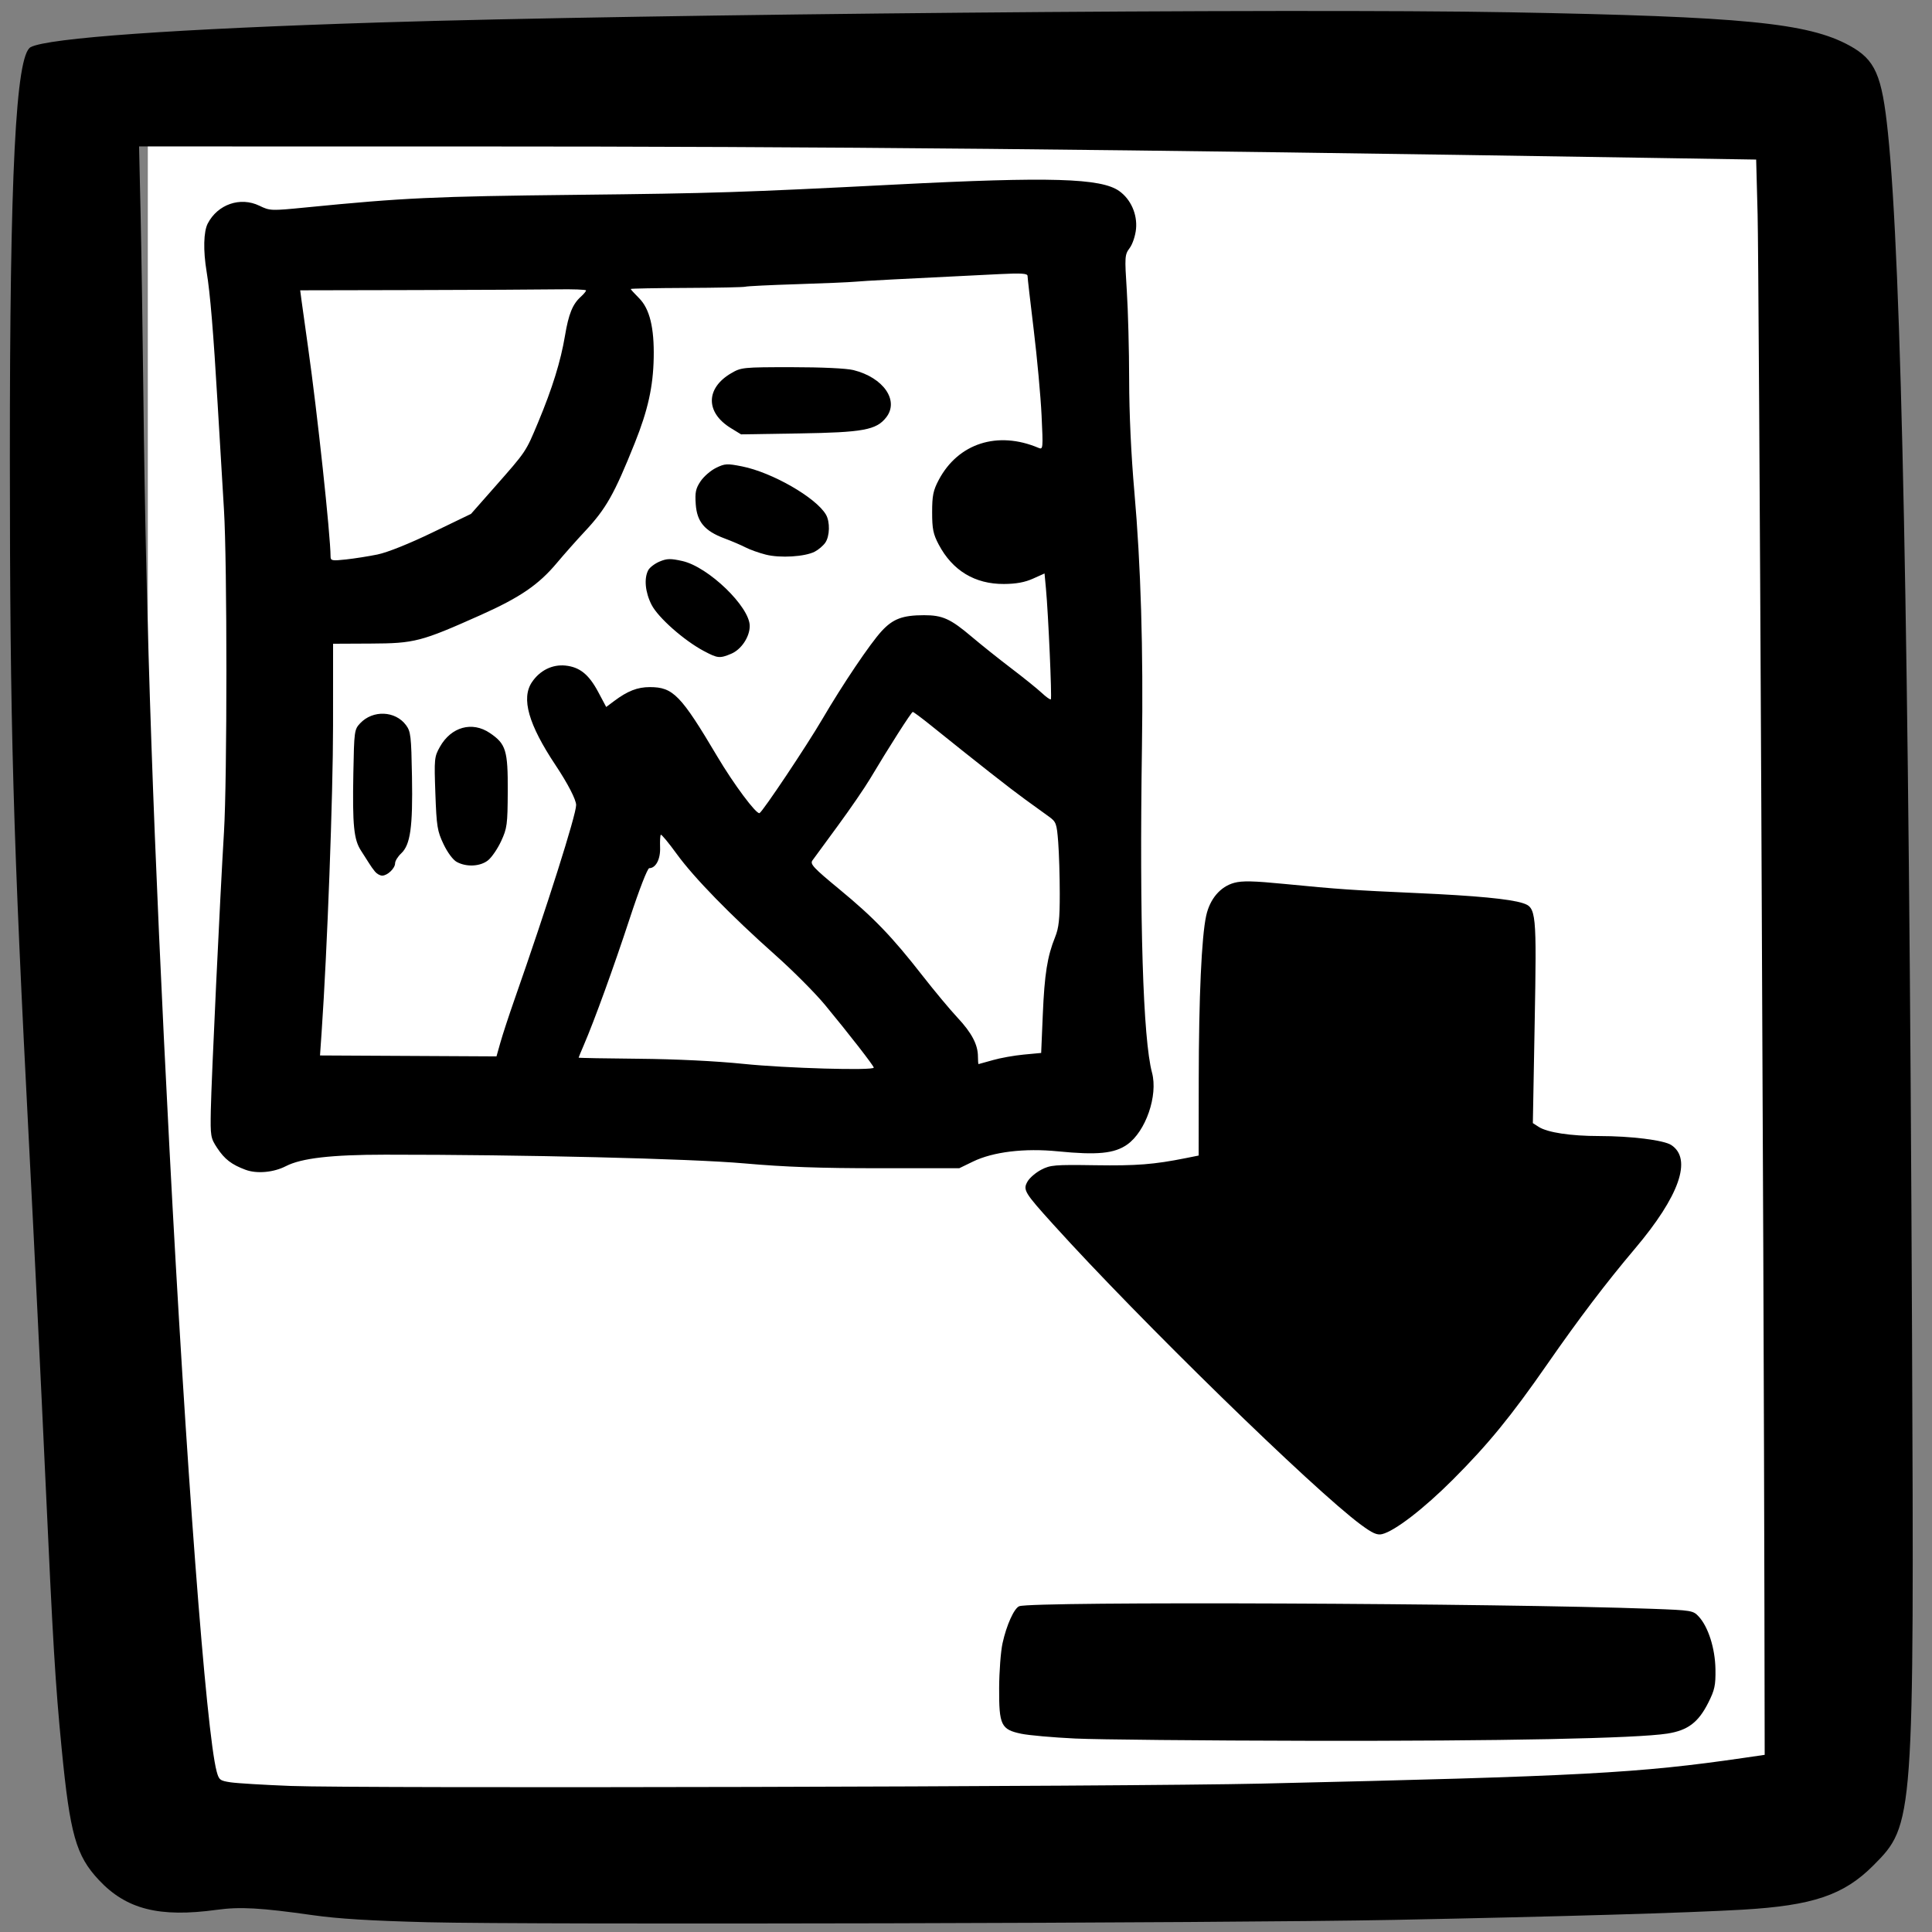 <?xml version="1.0" encoding="UTF-8" standalone="no"?>
<!-- Created with Inkscape (http://www.inkscape.org/) -->

<svg version="1.1" id="svg627" width="170.667" height="170.667" viewBox="0 0 170.667 170.667" xml:space="preserve"
    xmlns="http://www.w3.org/2000/svg"
    xmlns:svg="http://www.w3.org/2000/svg">
    <rect x="0" y="0" width="170.667" height="170.667" fill="#808080" stroke="none"/>
    <defs id="defs631">
        <pattern id="EMFhbasepattern" patternUnits="userSpaceOnUse" width="6" height="6" x="0" y="0" />
    </defs>
    <rect style="fill:#ffffff;fill-opacity:1;stroke:none;stroke-width:72.906;stroke-linejoin:bevel;stroke-opacity:0" id="rect369" width="144.645" height="150.68" x="13.058" y="11.252" />


    <path style="fill:#000000;stroke-width:0.219" d="m 37.808,169.805 c -5.069,-0.13 -7.942,-0.307 -10.188,-0.626 -4.605,-0.654 -6.413,-0.755 -8.475,-0.472 -5.082,0.696 -7.987,-0.04 -10.418,-2.639 C 6.713,163.914 6.186,162.05 5.447,154.469 4.889,148.743 4.682,145.312 4.004,130.509 3.644,122.66 3.008,109.632 2.59,101.558 1.14,73.562 0.879,64.307 0.871,40.542 0.863,15.336 1.391,4.87 2.707,4.166 4.225,3.353 15.569,2.551 33.585,1.983 57.108,1.24 113.921,0.73 133.381,1.086 c 20.63,0.377 26.338,0.937 29.997,2.941 2.279,1.248 2.866,2.579 3.396,7.704 1.209,11.69 1.858,44.02 2.128,105.93 0.189,43.345 0.176,43.519 -3.412,47.122 -2.615,2.626 -5.349,3.551 -11.561,3.912 -4.852,0.282 -16.034,0.61 -30.735,0.901 -14.747,0.292 -76.312,0.443 -85.385,0.209 z m 73.664,-12.248 c 28.314,-0.65 33.249,-0.913 42.583,-2.273 l 1.832,-0.267 -0.023,-13.036 C 155.81,111.29 155.38,23.375 155.262,18.939 L 155.134,14.096 146.01,13.95 C 96.947,13.165 73.549,12.94 41.065,12.938 l -28.779,-0.002 0.132,5.861 c 0.073,3.223 0.185,10.593 0.251,16.377 0.226,20.06 0.89,39.185 2.3,66.275 1.448,27.816 3.249,51.593 4.17,55.034 0.201,0.75 0.29,0.82 1.234,0.962 0.56,0.084 2.948,0.228 5.308,0.32 5.956,0.233 73.749,0.069 85.792,-0.208 z m -16.479,-3.98 c -1.954,-0.093 -4.101,-0.282 -4.771,-0.422 -1.792,-0.372 -1.977,-0.753 -1.961,-4.045 0.007,-1.451 0.142,-3.229 0.3,-3.952 0.349,-1.599 1.026,-3.097 1.477,-3.27 1.15,-0.441 42.328,-0.272 55.919,0.23 3.472,0.128 3.611,0.151 4.102,0.681 0.846,0.913 1.452,2.824 1.479,4.662 0.021,1.418 -0.067,1.825 -0.632,2.948 -0.876,1.742 -1.809,2.447 -3.613,2.73 -2.724,0.428 -14.673,0.669 -31.659,0.638 -9.399,-0.017 -18.688,-0.107 -20.641,-0.2 z m 25.23,-18.884 c -4.172,-3.08 -19.574,-18.112 -27.178,-26.525 -2.568,-2.841 -2.696,-3.056 -2.275,-3.799 0.18,-0.318 0.722,-0.784 1.204,-1.036 0.808,-0.422 1.181,-0.454 4.769,-0.4 3.65,0.055 5.195,-0.066 7.993,-0.626 l 1.15,-0.23 0.007,-6.721 c 0.008,-7.267 0.25,-12.608 0.657,-14.462 0.326,-1.489 1.252,-2.575 2.478,-2.908 0.706,-0.192 1.7,-0.17 4.417,0.096 4.777,0.469 6.028,0.555 11.721,0.809 5.198,0.232 8.194,0.517 9.353,0.889 1.193,0.383 1.23,0.749 1.049,10.603 l -0.161,8.829 0.521,0.335 c 0.769,0.495 2.831,0.807 5.332,0.807 2.817,0 5.712,0.361 6.374,0.794 1.87,1.225 0.721,4.507 -3.201,9.147 -2.557,3.026 -4.951,6.178 -7.754,10.215 -3.197,4.603 -5.217,7.073 -8.334,10.192 -2.577,2.579 -5.143,4.554 -6.26,4.819 -0.438,0.104 -0.846,-0.078 -1.862,-0.829 z M 21.702,103.34 c -1.245,-0.462 -1.861,-0.936 -2.522,-1.939 -0.574,-0.872 -0.6,-1.025 -0.557,-3.336 0.049,-2.656 0.822,-18.977 1.162,-24.55 0.286,-4.69 0.286,-23.818 -6.3e-5,-28.482 -0.126,-2.048 -0.377,-6.239 -0.557,-9.311 -0.376,-6.393 -0.663,-9.838 -0.976,-11.721 -0.311,-1.873 -0.272,-3.537 0.1,-4.257 0.878,-1.697 2.879,-2.386 4.562,-1.571 0.936,0.453 1.021,0.456 4.116,0.151 8.642,-0.853 11.259,-0.975 23.864,-1.113 12.192,-0.134 14.565,-0.21 28.263,-0.911 13.632,-0.698 18.108,-0.566 19.716,0.579 1.019,0.726 1.605,2.048 1.481,3.34 -0.058,0.602 -0.303,1.342 -0.561,1.69 -0.439,0.593 -0.449,0.75 -0.255,3.765 0.112,1.73 0.205,5.276 0.208,7.88 0.003,2.948 0.176,6.666 0.458,9.859 0.574,6.491 0.799,14.024 0.673,22.543 -0.227,15.415 0.094,25.83 0.889,28.8 0.541,2.024 -0.557,5.199 -2.196,6.352 -1.131,0.795 -2.645,0.942 -6.123,0.597 -2.949,-0.293 -5.72,0.042 -7.499,0.906 l -1.205,0.585 -7.062,0.002 c -5.233,0.002 -8.326,-0.109 -11.94,-0.428 -4.737,-0.418 -19.526,-0.777 -31.717,-0.769 -4.772,0.003 -7.397,0.307 -8.772,1.015 -1.077,0.555 -2.561,0.69 -3.55,0.323 z m 55.483,-9.031 c 0,-0.16 -2.209,-3.001 -4.304,-5.535 -0.861,-1.042 -2.833,-3.021 -4.382,-4.399 -3.957,-3.519 -7.196,-6.84 -8.72,-8.941 -0.717,-0.988 -1.349,-1.75 -1.405,-1.694 -0.056,0.056 -0.084,0.561 -0.063,1.123 0.039,1.03 -0.38,1.829 -0.959,1.829 -0.153,0 -0.889,1.896 -1.722,4.437 -1.411,4.3 -3.123,9.02 -4.059,11.192 -0.251,0.582 -0.457,1.081 -0.457,1.109 0,0.028 2.391,0.071 5.313,0.097 3.264,0.029 6.834,0.204 9.257,0.453 3.735,0.385 11.502,0.607 11.502,0.329 z m 10.516,-0.661 c 0.663,-0.191 1.895,-0.411 2.739,-0.49 l 1.534,-0.144 0.144,-3.396 c 0.151,-3.569 0.4,-5.137 1.085,-6.832 0.332,-0.822 0.414,-1.586 0.413,-3.834 -6.57e-4,-1.544 -0.063,-3.598 -0.138,-4.565 -0.128,-1.647 -0.18,-1.788 -0.82,-2.251 -0.376,-0.272 -1.328,-0.96 -2.115,-1.529 -1.284,-0.929 -4.216,-3.231 -8.342,-6.552 -0.797,-0.641 -1.503,-1.166 -1.57,-1.166 -0.12,0 -2.124,3.139 -3.778,5.915 -0.467,0.783 -1.741,2.641 -2.832,4.128 -1.091,1.487 -2.104,2.87 -2.251,3.072 -0.233,0.321 0.072,0.649 2.382,2.555 3.04,2.508 4.644,4.175 7.336,7.625 1.051,1.346 2.439,3.011 3.084,3.7 1.264,1.347 1.816,2.397 1.816,3.452 0,0.365 0.025,0.663 0.055,0.662 0.03,-0.002 0.597,-0.159 1.26,-0.349 z M 44.211,92.069 c 0.193,-0.685 0.749,-2.38 1.235,-3.766 2.877,-8.209 5.448,-16.319 5.448,-17.187 0,-0.473 -0.733,-1.894 -1.814,-3.517 -2.399,-3.603 -3.056,-5.907 -2.09,-7.34 0.698,-1.036 1.799,-1.582 2.953,-1.465 1.262,0.128 2.073,0.779 2.9,2.332 l 0.707,1.326 0.699,-0.523 c 1.194,-0.893 2.061,-1.232 3.156,-1.232 2.056,0 2.737,0.7 5.962,6.135 1.45,2.444 3.438,5.11 3.725,4.997 0.265,-0.104 4.168,-5.944 5.55,-8.304 1.807,-3.086 4.223,-6.672 5.238,-7.773 1.002,-1.087 1.851,-1.405 3.749,-1.407 1.631,-0.002 2.336,0.317 4.21,1.905 0.843,0.714 2.421,1.973 3.505,2.797 1.084,0.824 2.291,1.797 2.681,2.162 0.39,0.365 0.752,0.621 0.804,0.568 0.104,-0.104 -0.226,-7.568 -0.432,-9.769 l -0.126,-1.35 -1.025,0.46 c -0.716,0.321 -1.488,0.463 -2.559,0.469 -2.567,0.015 -4.55,-1.183 -5.766,-3.487 -0.486,-0.92 -0.579,-1.376 -0.579,-2.848 0,-1.472 0.093,-1.928 0.579,-2.848 1.714,-3.245 5.205,-4.371 8.815,-2.842 0.405,0.172 0.414,0.075 0.273,-2.872 -0.08,-1.677 -0.392,-5.071 -0.692,-7.541 -0.3,-2.47 -0.547,-4.619 -0.547,-4.774 -8.76e-4,-0.221 -0.537,-0.257 -2.466,-0.162 -8.84,0.432 -11.99,0.598 -12.762,0.672 -0.482,0.046 -2.799,0.145 -5.149,0.219 -2.35,0.074 -4.397,0.174 -4.548,0.222 -0.152,0.048 -2.493,0.097 -5.203,0.108 -2.71,0.011 -4.927,0.053 -4.927,0.094 0,0.04 0.334,0.407 0.741,0.815 0.932,0.932 1.342,2.601 1.29,5.259 -0.049,2.555 -0.509,4.627 -1.666,7.518 -1.821,4.548 -2.537,5.814 -4.429,7.836 -0.718,0.767 -1.821,2.012 -2.453,2.766 -1.622,1.937 -3.254,3.052 -6.756,4.617 -5.256,2.348 -5.818,2.494 -9.678,2.512 l -3.341,0.016 -0.003,7.23 c -0.002,6.174 -0.512,19.874 -1.008,27.058 l -0.144,2.081 7.795,0.041 7.795,0.041 0.351,-1.246 z M 33.128,76.997 c -0.161,-0.194 -0.395,-0.522 -0.52,-0.73 -0.125,-0.208 -0.445,-0.708 -0.71,-1.112 -0.644,-0.982 -0.769,-2.229 -0.685,-6.826 0.069,-3.75 0.088,-3.89 0.603,-4.437 1.12,-1.191 3.102,-1.111 4.049,0.163 0.419,0.564 0.465,0.961 0.528,4.554 0.078,4.463 -0.14,6.013 -0.954,6.778 -0.296,0.278 -0.538,0.67 -0.538,0.872 0,0.445 -0.675,1.091 -1.141,1.091 -0.187,0 -0.471,-0.158 -0.631,-0.352 z m 7.224,-0.853 c -0.336,-0.183 -0.822,-0.836 -1.175,-1.58 -0.547,-1.152 -0.613,-1.562 -0.718,-4.47 -0.11,-3.065 -0.093,-3.241 0.4,-4.119 0.996,-1.772 2.854,-2.284 4.422,-1.218 1.415,0.961 1.589,1.532 1.572,5.142 -0.014,2.945 -0.057,3.267 -0.586,4.408 -0.314,0.677 -0.838,1.441 -1.164,1.698 -0.689,0.542 -1.895,0.603 -2.75,0.138 z M 62.186,57.515 C 60.419,56.576 58.134,54.555 57.555,53.421 c -0.561,-1.101 -0.678,-2.328 -0.291,-3.053 0.13,-0.243 0.583,-0.587 1.006,-0.764 0.648,-0.271 0.964,-0.278 2.006,-0.045 2.297,0.514 5.955,4.041 5.953,5.74 -0.001,0.964 -0.748,2.081 -1.64,2.454 -1.012,0.423 -1.192,0.405 -2.403,-0.239 z M 67.654,48.995 c -0.602,-0.152 -1.408,-0.439 -1.79,-0.637 -0.382,-0.198 -1.226,-0.559 -1.877,-0.802 -1.743,-0.652 -2.419,-1.459 -2.528,-3.015 -0.073,-1.05 -0.002,-1.388 0.427,-2.027 0.283,-0.422 0.898,-0.955 1.367,-1.184 0.779,-0.382 0.974,-0.393 2.298,-0.13 2.654,0.527 6.527,2.752 7.409,4.256 0.375,0.64 0.344,1.91 -0.06,2.488 -0.188,0.268 -0.607,0.624 -0.931,0.79 C 71.093,49.182 68.914,49.314 67.654,48.995 Z M 64.56,37.817 c -2.244,-1.373 -2.235,-3.52 0.022,-4.842 0.894,-0.524 1.039,-0.539 5.349,-0.539 2.647,0 4.844,0.103 5.458,0.256 2.657,0.662 4.062,2.696 2.891,4.185 -0.871,1.107 -2.032,1.321 -7.669,1.411 l -5.149,0.082 z M 33.366,48.977 c 0.854,-0.175 2.789,-0.95 4.833,-1.937 l 3.409,-1.645 2.068,-2.346 c 2.829,-3.209 2.758,-3.103 3.861,-5.744 1.253,-2.999 1.993,-5.387 2.372,-7.648 0.323,-1.928 0.671,-2.786 1.399,-3.444 0.253,-0.229 0.461,-0.479 0.461,-0.556 0,-0.077 -1.158,-0.12 -2.574,-0.097 -1.416,0.023 -7.098,0.052 -12.626,0.064 l -10.052,0.021 0.123,0.931 c 0.068,0.512 0.326,2.361 0.574,4.108 0.81,5.702 1.982,16.602 1.987,18.48 0.001,0.367 0.131,0.391 1.37,0.256 0.753,-0.082 2.01,-0.281 2.793,-0.441 z" id="path4128" />
</svg>
